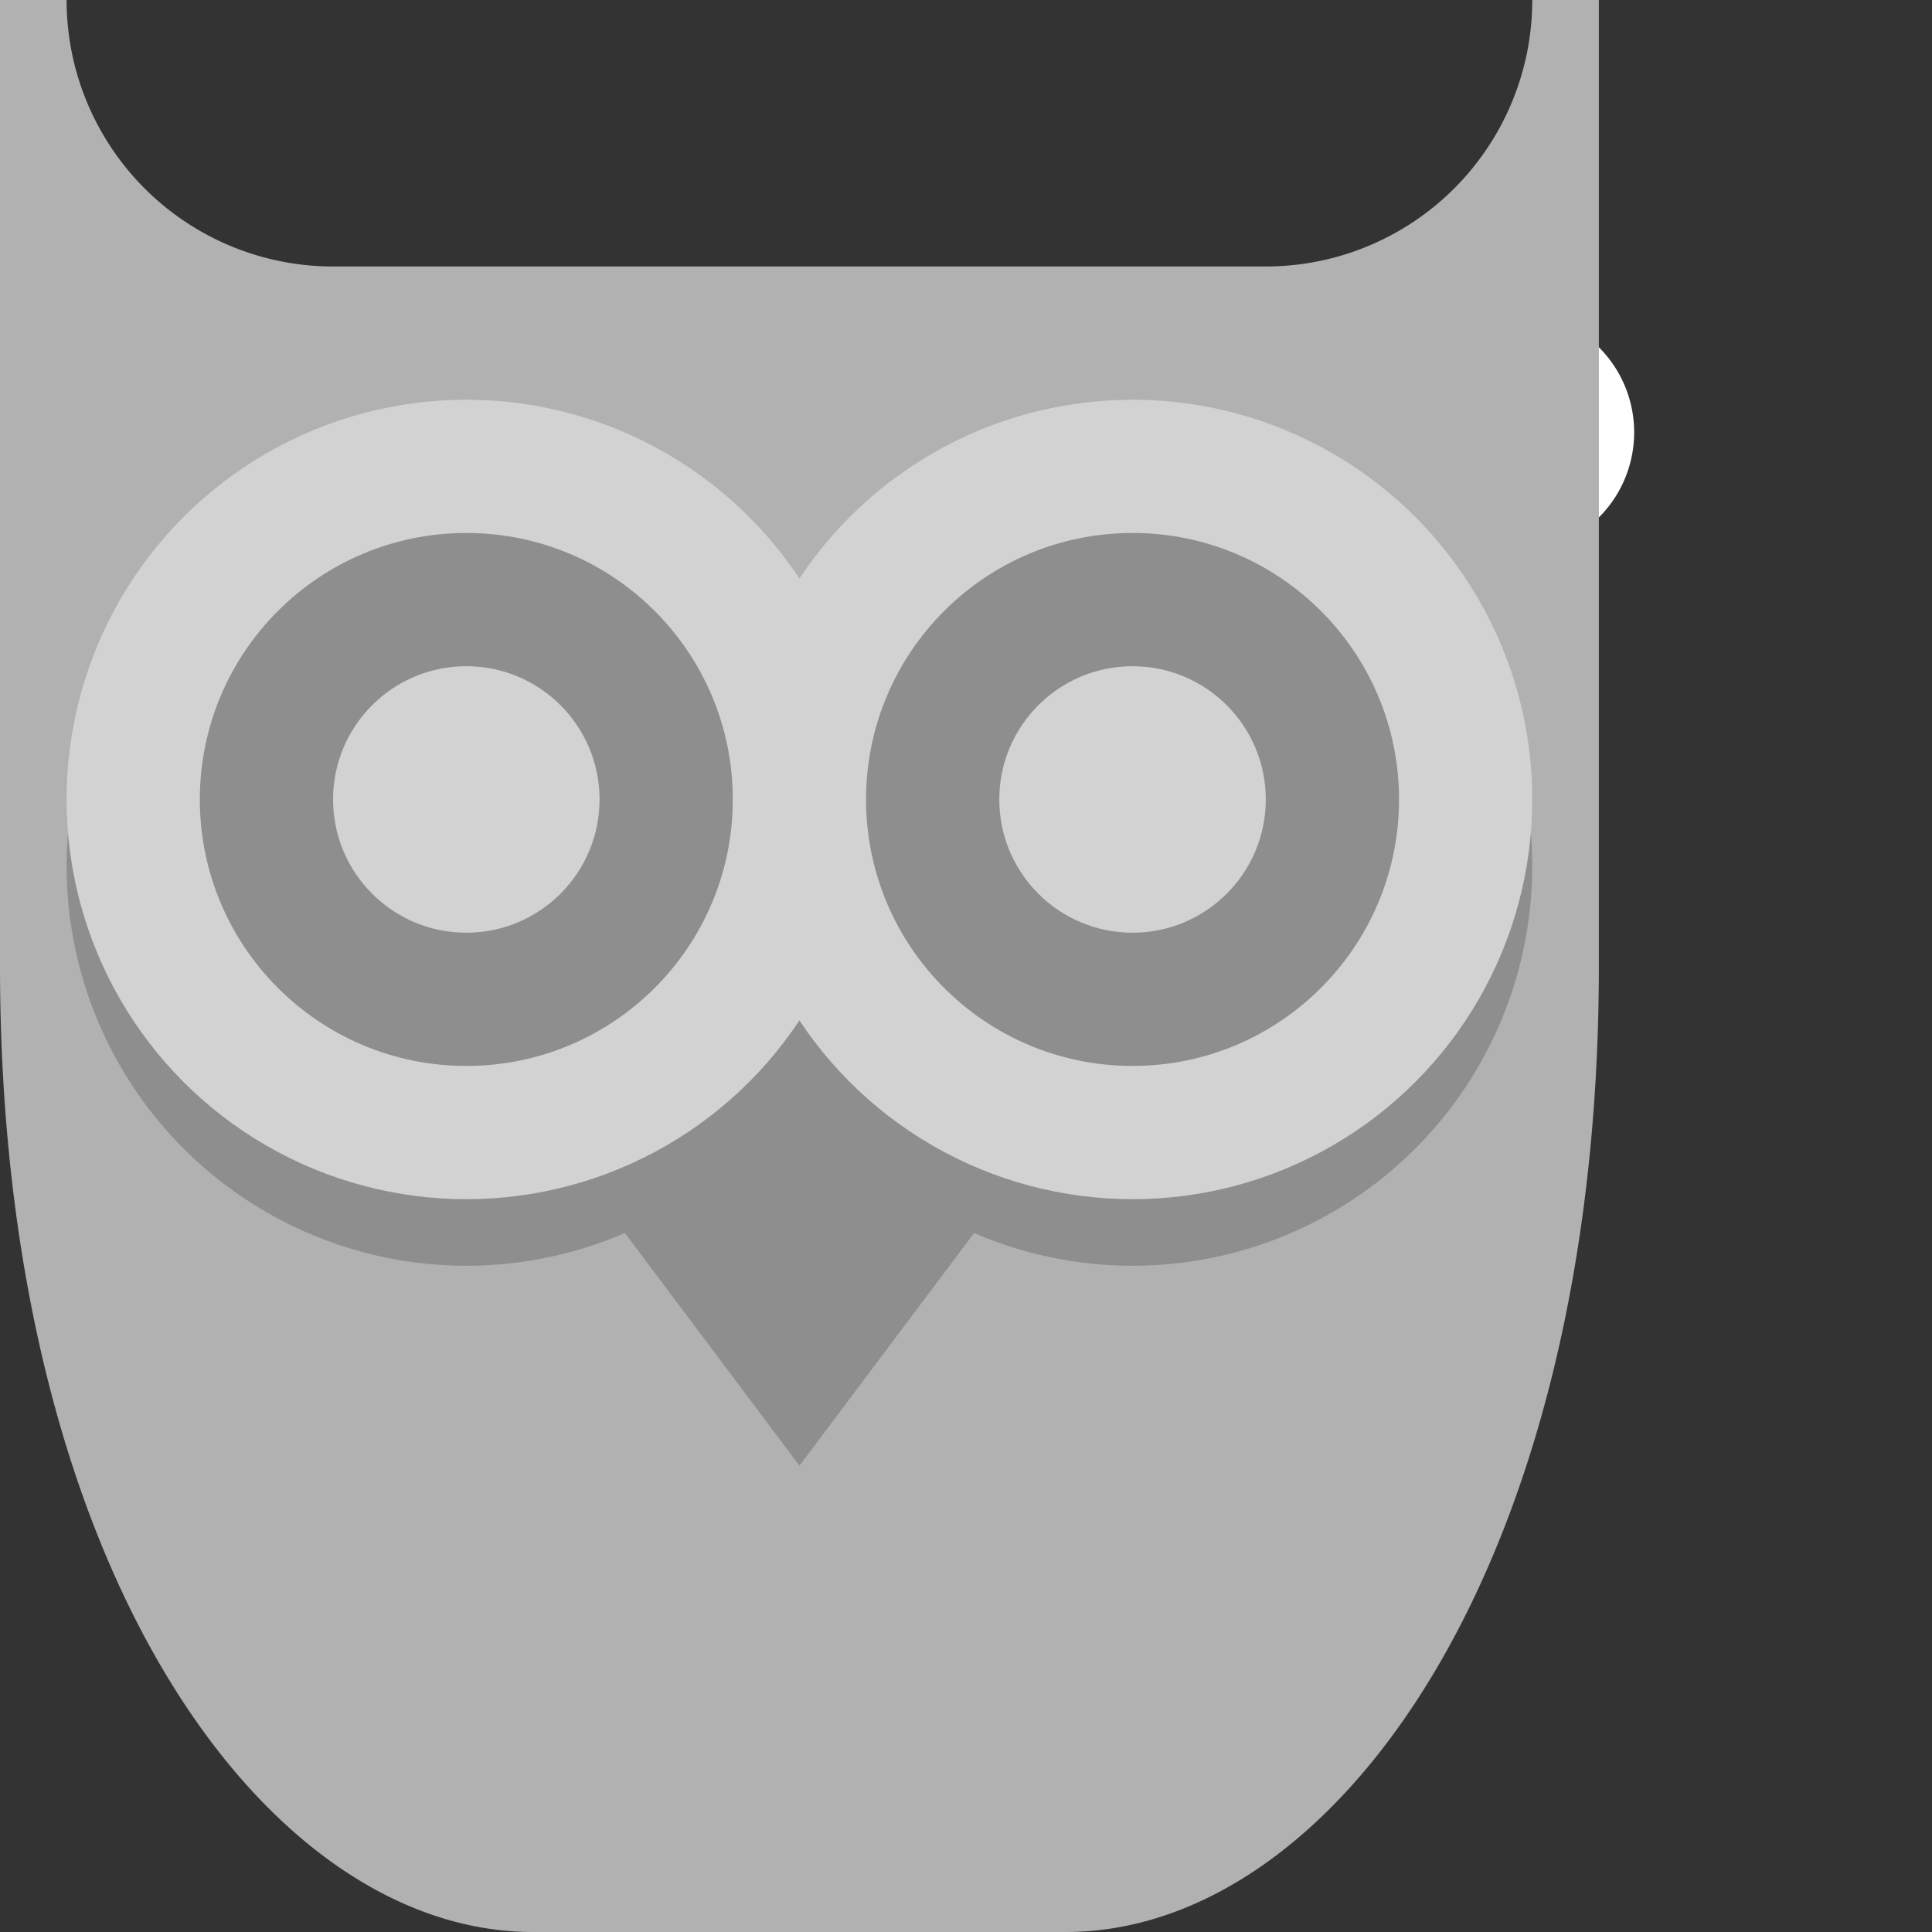 <svg xmlns="http://www.w3.org/2000/svg" viewBox="0 0 30 30"><rect x="0" y="0" width="30" height="30" fill="#333333" stroke="none"/><path d="M18.824 15.753L6.943 27.655l4.851-4.86 7.03-7.042c-1.041-1.041.368-2.467.825-2.889l.709.718c.987.987-.52 1.839-.52 1.839l2.171 2.171s1.552-3.382-.296-5.23l-1.373-1.373 2.53-2.521a1.867 1.867 0 0 0 1.947-3.086 1.866 1.866 0 0 0-3.104 1.983l-2.521 2.53a96.051 96.051 0 0 0-1.382-1.382c-1.839-1.848-5.23-.305-5.23-.305l2.198 2.18s.852-1.516 1.848-.529l.709.718c-.413.458-1.839 1.866-2.889.816L3.089 22.795l-.552.554L5.5 20.375 2.537 23.35a15.077 15.077 0 0 0 4.406 4.305l11.881-11.902z" fill="#fff"/><path d="M8.276 30C4.138 30 0 24.383 0 15V0h1.034a4.138 4.138 0 0 0 4.138 4.138h14.483A4.138 4.138 0 0 0 23.793 0h1.034v15c0 9.383-4.138 15-8.276 15H8.276z" fill="#b1b1b1"/><path d="M12.414 22.759l-4.138-5.514 4.138-2.762 4.138 2.762-4.138 5.514z" fill="#8e8e8e"/><circle cx="7.241" cy="13.448" r="6.207" fill="#8e8e8e"/><circle cx="17.586" cy="13.448" r="6.207" fill="#8e8e8e"/><circle cx="7.241" cy="12.414" r="6.207" fill="#d2d2d2"/><circle cx="7.241" cy="12.414" r="4.138" fill="#8e8e8e"/><circle cx="7.241" cy="12.414" r="2.069" fill="#d2d2d2"/><circle cx="17.586" cy="12.414" r="6.207" fill="#d2d2d2"/><circle cx="17.586" cy="12.414" r="4.138" fill="#8e8e8e"/><circle cx="17.586" cy="12.414" r="2.069" fill="#d2d2d2"/></svg>